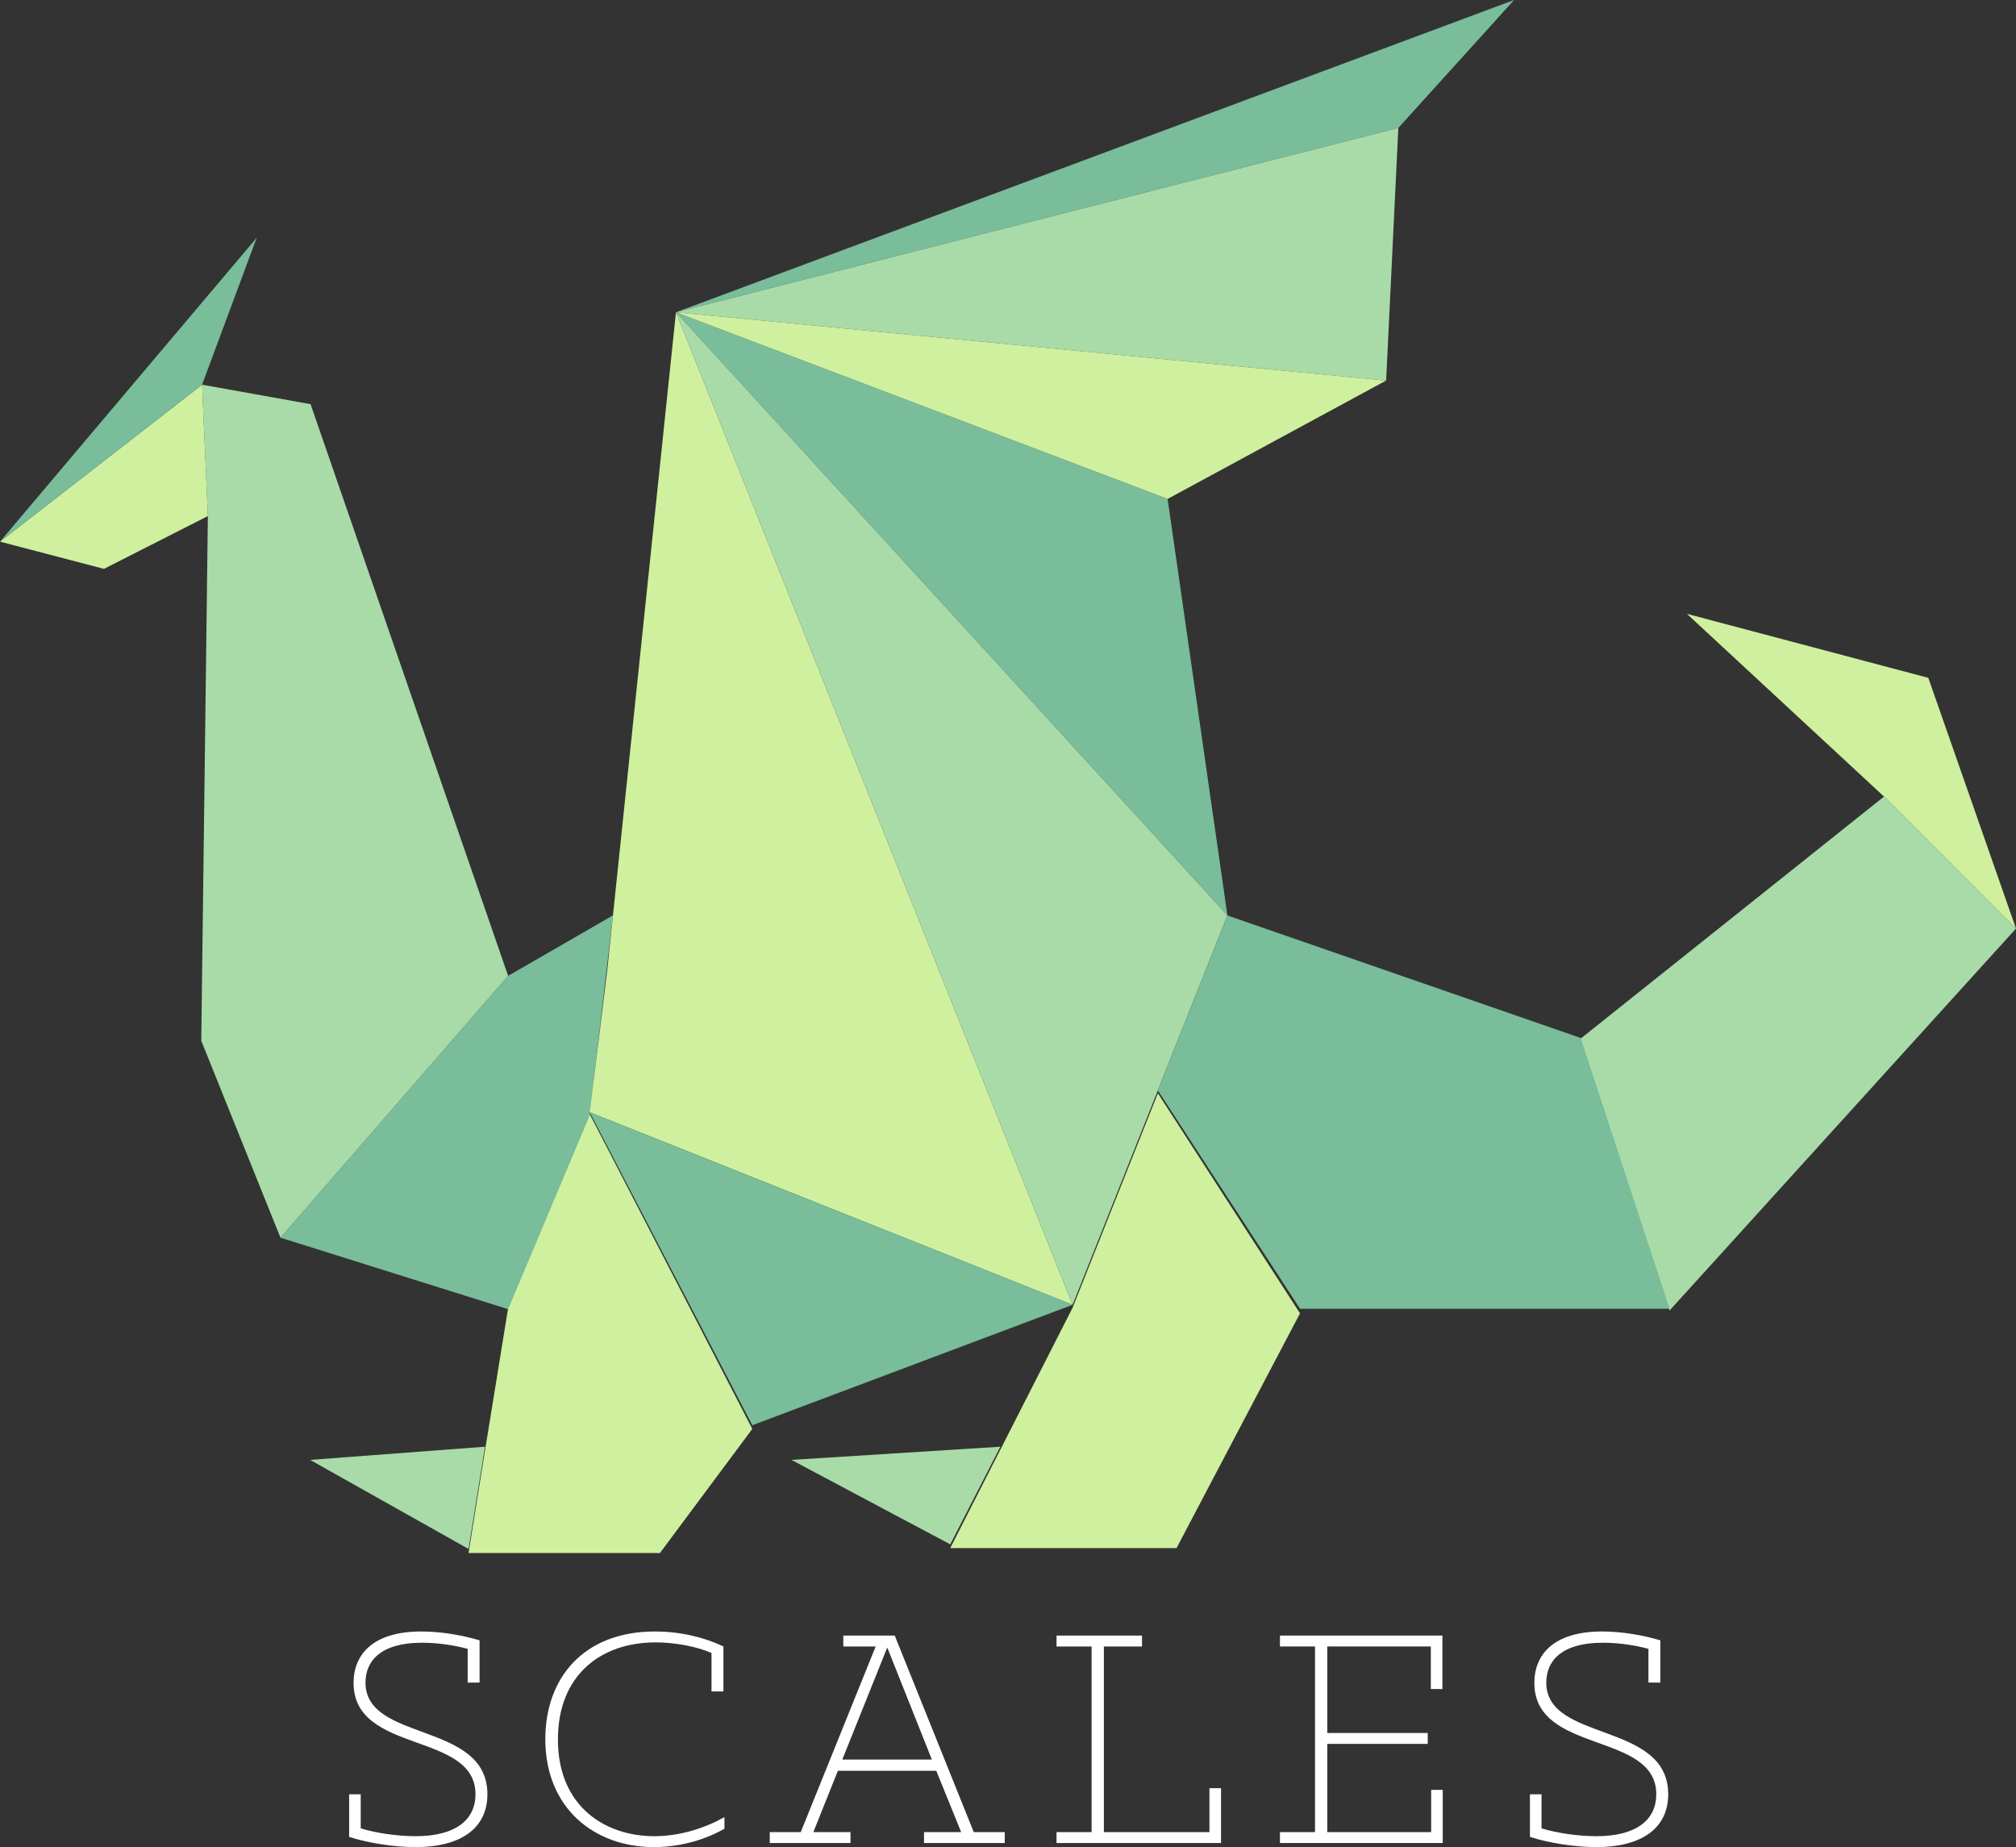 <?xml version="1.0" encoding="utf-8"?>
<!-- Generator: Adobe Illustrator 17.0.0, SVG Export Plug-In . SVG Version: 6.00 Build 0)  -->
<!DOCTYPE svg PUBLIC "-//W3C//DTD SVG 1.1//EN" "http://www.w3.org/Graphics/SVG/1.1/DTD/svg11.dtd">
<svg version="1.1" id="Layer_1" xmlns="http://www.w3.org/2000/svg" xmlns:xlink="http://www.w3.org/1999/xlink" x="0px" y="0px"
	 width="404.399px" height="370.448px" viewBox="0 0 404.399 370.448" enable-background="new 0 0 404.399 370.448"
	 xml:space="preserve">
<rect x="0" y="0" width="404.399" height="370.448" fill="#333333" stroke="none"/>
<g>
	<polygon fill="#CFF09E" points="101.927,262.349 97.294,290.885 93.985,311.479 132.373,311.479 150.905,286.583 118.297,223.449
		"/>
	<polygon fill="#79BD9A" points="122.958,183.587 101.927,195.715 56.258,248.226 101.927,262.568 118.297,223.628 	"/>
	<polygon fill="#CFF09E" points="121.783,194.839 118.297,223.08 215.158,261.687 135.594,62.626 	"/>
	<polygon fill="#79BD9A" points="150.905,285.845 215.158,261.687 118.297,223.08 	"/>
	<polygon fill="#A8DBA8" points="62.298,81.06 40.539,77.151 41.697,103.501 40.374,208.738 56.258,248.226 101.927,195.715 	"/>
	<polygon fill="#CFF09E" points="0,108.631 20.849,114.091 41.697,103.501 40.539,77.151 	"/>
	<polygon fill="#A8DBA8" points="62.215,292.794 93.985,310.653 97.294,290.147 	"/>
	<polygon fill="#79BD9A" points="51.493,47.673 0,108.631 40.539,77.151 	"/>
	<polygon fill="#79BD9A" points="303.717,0 135.594,62.626 280.5,25.651 	"/>
	<polygon fill="#A8DBA8" points="280.5,25.651 135.594,62.626 278.053,76.32 	"/>
	<polygon fill="#CFF09E" points="377.924,159.76 404.399,186.234 386.807,135.946 338.38,123.107 	"/>
	<polygon fill="#A8DBA8" points="317.033,208.33 334.903,262.839 404.399,186.234 377.924,159.76 	"/>
	<polygon fill="#79BD9A" points="234.218,100.064 135.594,62.626 246.213,183.587 	"/>
	<polygon fill="#CFF09E" points="278.053,76.32 135.594,62.626 234.218,100.064 	"/>
	<polygon fill="#A8DBA8" points="135.594,62.626 215.158,261.687 246.213,183.587 	"/>
	<polygon fill="#79BD9A" points="246.213,183.605 232.265,218.702 246.935,241.234 260.774,262.479 334.903,262.479 317.033,208.15
			"/>
	<line fill="none" x1="257.465" y1="280.881" x2="268.717" y2="218.666"/>
	<path fill="#CFF09E" d="M260.774,263.403l-24.767,47.076h-45.391l24.542-48.205l17.106-43.007L260.774,263.403z M232.265,218.666
		l-17.106,43.021 M215.158,261.687 M260.774,262.839"/>
	<polygon fill="#A8DBA8" points="158.764,292.794 190.617,309.734 200.666,290.147 	"/>
</g>
<g>
	<path fill="#ffffff" d="M70.035,368.399v-8.539h2.323v6.831c3.074,0.956,7.446,1.571,10.999,1.571
		c8.129,0,12.023-3.348,12.023-8.402c0-12.639-24.456-7.993-24.456-22.339c0-5.602,3.757-10.315,13.594-10.315
		c3.962,0,8.266,0.752,11.682,1.776v8.471h-2.391v-6.763c-2.459-0.684-5.875-1.229-9.086-1.229c-8.744,0-11.408,3.962-11.408,7.992
		c0,12.023,24.456,7.72,24.456,22.407c0,6.763-5.26,10.588-14.414,10.588C79.053,370.448,73.792,369.628,70.035,368.399z"/>
	<path fill="#ffffff" d="M109.387,348.792c0-12.159,7.583-21.587,21.997-21.587c5.192,0,10.042,1.229,13.731,3.006v9.018h-2.391
		v-7.72c-3.006-1.298-7.31-2.117-11.204-2.117c-11.135,0-19.606,6.694-19.606,19.469c0,13.526,9.564,19.401,19.333,19.401
		c5.26,0,10.315-1.708,14.072-3.825v2.322c-3.416,1.981-8.471,3.688-14.141,3.688C119.156,370.448,109.387,362.592,109.387,348.792z
		"/>
	<path fill="#ffffff" d="M154.41,367.442h6.216l15.029-37.23h-6.49v-2.186h10.315l15.849,39.416h6.217v2.187h-16.19v-2.187h7.446
		l-4.987-12.296h-19.743l-4.918,12.296h7.446v2.187h-16.19V367.442z M186.927,352.891l-8.949-22.475l-9.017,22.475H186.927z"/>
	<path fill="#ffffff" d="M211.934,367.442h7.037v-37.23h-7.037v-2.186h17.147v2.186h-7.651v37.23h21.177v-8.812h2.323v10.998
		h-32.996V367.442z"/>
	<path fill="#ffffff" d="M256.751,367.442h7.037v-37.23h-7.037v-2.186h32.586v10.725h-2.322v-8.539h-20.768v17.352h20.152v2.187
		h-20.152v17.692h20.836v-8.471h2.322v10.657h-32.654V367.442z"/>
	<path fill="#ffffff" d="M306.898,368.399v-8.539h2.322v6.831c3.074,0.956,7.446,1.571,10.998,1.571
		c8.13,0,12.023-3.348,12.023-8.402c0-12.639-24.456-7.993-24.456-22.339c0-5.602,3.757-10.315,13.595-10.315
		c3.962,0,8.266,0.752,11.682,1.776v8.471h-2.392v-6.763c-2.459-0.684-5.875-1.229-9.085-1.229c-8.744,0-11.409,3.962-11.409,7.992
		c0,12.023,24.457,7.72,24.457,22.407c0,6.763-5.261,10.588-14.415,10.588C315.915,370.448,310.655,369.628,306.898,368.399z"/>
</g>
</svg>
